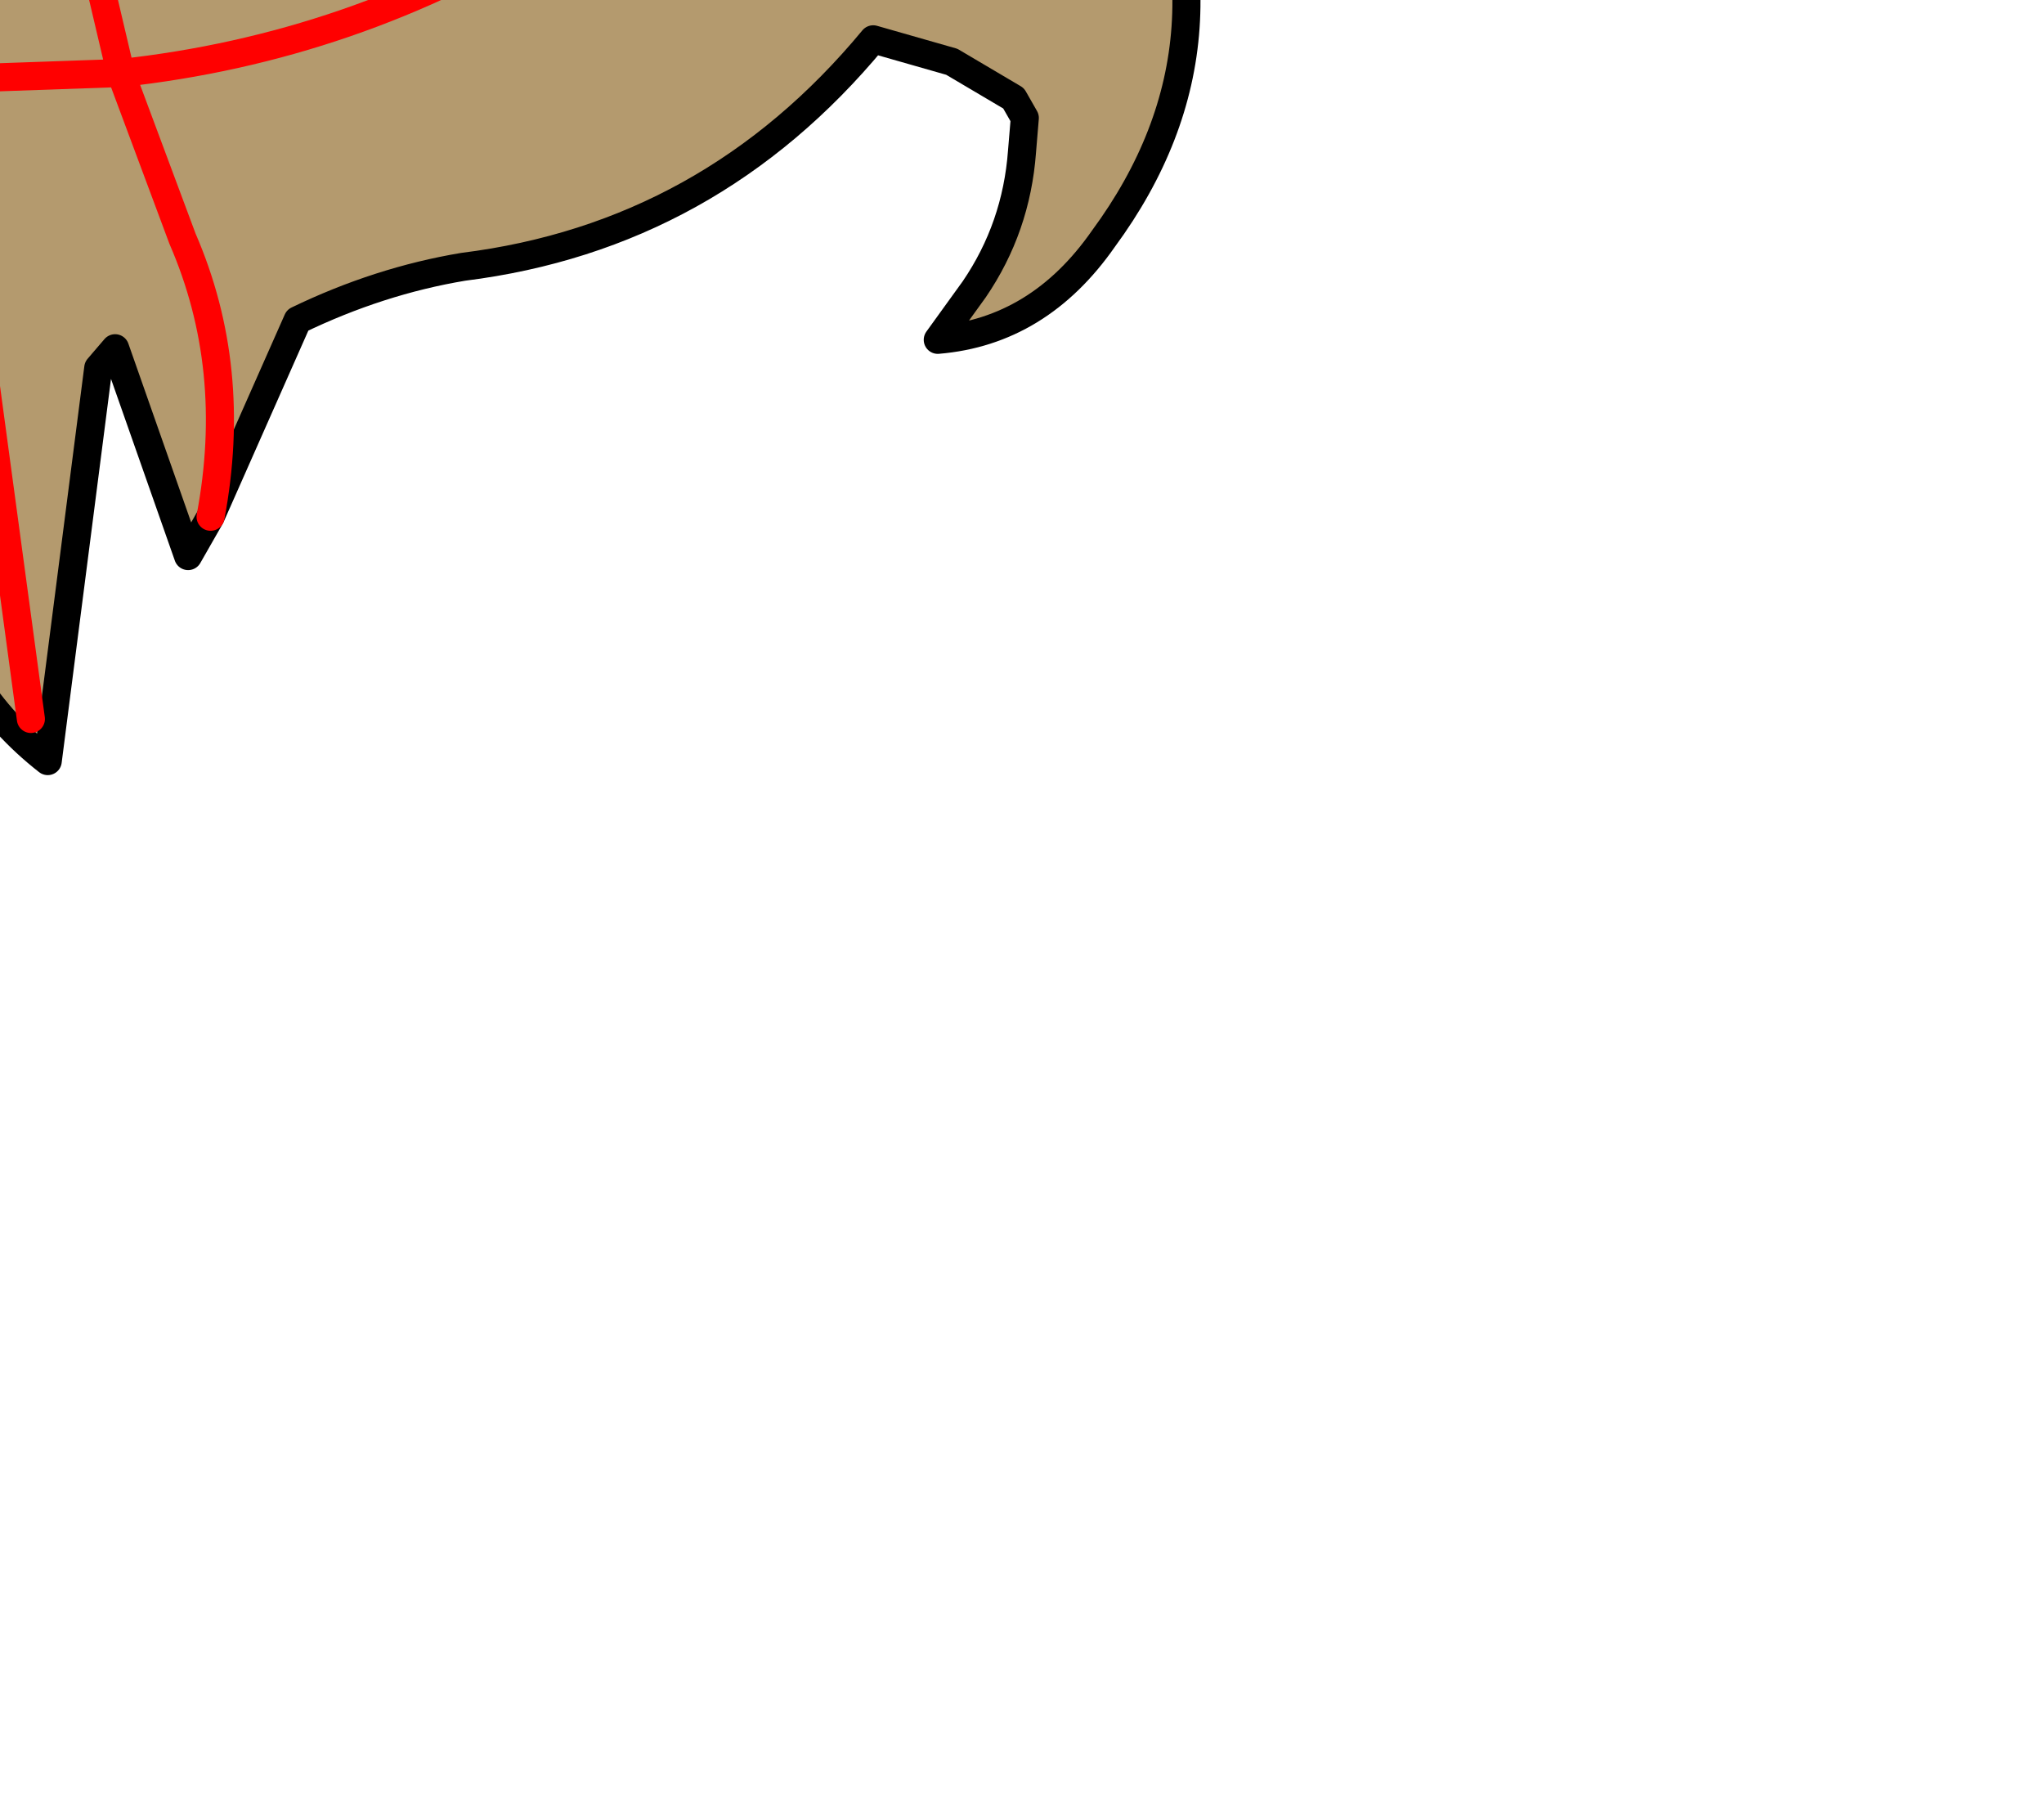 <?xml version="1.0" encoding="UTF-8" standalone="no"?>
<svg xmlns:xlink="http://www.w3.org/1999/xlink" height="32.05px" width="36.4px" xmlns="http://www.w3.org/2000/svg">
  <g transform="matrix(1.0, 0.0, 0.0, 1.0, 0.0, 0.0)">
    <path d="M16.35 -9.15 L19.3 -9.25 18.15 -8.0 Q20.9 -7.5 22.95 -5.3 23.85 -4.35 24.25 -3.05 L24.25 -2.85 20.2 -3.6 Q22.3 0.65 19.65 4.25 18.5 5.9 16.7 6.05 L17.35 5.15 Q18.1 4.05 18.2 2.7 L18.25 2.1 18.05 1.75 16.95 1.1 15.55 0.7 Q12.65 4.2 8.25 4.75 6.75 5.0 5.3 5.7 L3.75 9.2 3.35 9.9 2.05 6.2 1.75 6.55 0.85 13.55 Q-0.75 12.3 -1.25 10.25 L-1.65 8.85 -2.5 6.05 -3.85 9.3 -4.25 8.95 Q-4.9 2.9 -10.1 -0.55 -11.55 -1.45 -11.35 -3.25 L-11.95 -4.25 Q-12.35 -5.2 -11.85 -6.05 L-11.0 -6.25 -11.45 -7.1 Q-11.15 -9.75 -9.25 -11.8 -9.95 -9.25 -9.35 -6.95 -8.25 -9.45 -6.8 -11.65 L-6.45 -11.95 Q-6.75 -9.1 -7.8 -6.7 -6.65 -6.95 -6.0 -7.95 -5.45 -8.8 -5.25 -9.9 L-4.95 -8.5 -5.3 -6.2 Q-2.15 -6.15 -2.65 -9.75 L-1.65 -10.5 Q-2.25 -7.8 -1.8 -5.2 0.55 -6.8 0.75 -9.3 L0.8 -9.25 1.0 -6.65 1.0 -4.9 Q2.25 -5.25 2.7 -6.65 L3.35 -9.15 4.15 -5.3 3.95 -4.9 7.3 -5.15 8.0 -5.95 7.55 -7.45 6.75 -8.9 8.5 -7.4 Q9.1 -6.9 9.3 -6.1 L10.05 -5.6 Q10.35 -6.75 10.8 -7.8 L11.25 -8.4 11.35 -7.1 11.25 -5.8 12.5 -6.5 Q13.7 -7.2 13.45 -8.45 L13.85 -7.95 14.0 -6.15 15.35 -6.55 15.4 -7.05 15.7 -8.2 16.35 -9.15 M-8.4 -2.7 Q-7.5 0.1 -4.6 0.8 L-2.8 1.25 -3.3 2.9 Q-4.35 5.85 -4.25 8.95 -4.35 5.85 -3.3 2.9 L-2.8 1.25 -4.6 0.8 Q-7.5 0.1 -8.4 -2.7 M0.55 12.8 L-0.6 4.3 -0.7 1.4 2.15 1.3 3.25 4.25 Q4.25 6.55 3.75 9.2 4.25 6.55 3.25 4.25 L2.15 1.3 -0.7 1.4 -0.6 4.3 0.55 12.8 M1.75 -0.4 L-0.5 -0.55 -0.7 1.4 -2.8 1.25 -2.45 -1.25 -5.15 -2.6 -2.45 -1.25 -2.8 1.25 -0.7 1.4 -0.5 -0.55 1.75 -0.4 1.8 -2.3 1.75 -0.4 4.05 -1.1 5.55 -1.7 4.05 -1.1 1.75 -0.4 2.15 1.3 Q6.3 0.85 9.85 -1.35 L10.85 -2.0 9.85 -1.35 Q6.3 0.85 2.15 1.3 L1.75 -0.4 M-0.15 -2.7 L-0.5 -0.55 -2.45 -1.25 -2.45 -3.35 -2.45 -1.25 -0.5 -0.55 -0.15 -2.7" fill="#b49a6e" fill-rule="evenodd" stroke="none"/>
    <path d="M-4.95 -8.5 Q-3.4 -10.2 -3.75 -12.55 L-4.2 -18.05 Q5.15 -19.15 14.9 -17.7 L16.4 -17.5 Q16.05 -16.3 16.0 -13.5 15.9 -10.75 16.15 -9.5 L16.35 -9.15 15.7 -8.2 15.4 -7.05 15.35 -6.55 14.0 -6.15 13.85 -7.95 13.45 -8.45 Q13.7 -7.2 12.5 -6.5 L11.25 -5.8 11.35 -7.1 11.25 -8.4 10.8 -7.8 Q10.35 -6.75 10.05 -5.6 L9.3 -6.1 Q9.1 -6.9 8.5 -7.4 L6.75 -8.9 7.55 -7.45 8.0 -5.95 7.3 -5.15 3.95 -4.9 4.15 -5.3 3.35 -9.15 2.7 -6.65 Q2.25 -5.25 1.0 -4.9 L1.0 -6.65 0.8 -9.25 0.75 -9.35 0.75 -9.3 Q0.55 -6.8 -1.8 -5.2 -2.25 -7.8 -1.65 -10.5 L-2.65 -9.75 Q-2.15 -6.15 -5.3 -6.2 L-4.95 -8.5" fill="url(#gradient0)" fill-rule="evenodd" stroke="none"/>
    <path d="M-4.95 -8.5 Q-3.4 -10.2 -3.75 -12.55 L-4.2 -18.05 Q5.15 -19.15 14.9 -17.7 L16.4 -17.5 Q16.05 -16.3 16.0 -13.5 15.9 -10.75 16.15 -9.5 L16.35 -9.15 19.3 -9.25 18.15 -8.0 Q20.9 -7.5 22.95 -5.3 23.85 -4.35 24.25 -3.05 L24.25 -2.85 20.2 -3.6 Q22.3 0.65 19.65 4.25 18.5 5.9 16.7 6.05 L17.35 5.15 Q18.1 4.05 18.2 2.7 L18.25 2.1 18.05 1.75 16.95 1.1 15.55 0.7 Q12.65 4.2 8.25 4.75 6.75 5.0 5.3 5.7 L3.75 9.2 3.35 9.9 2.05 6.2 1.75 6.55 0.85 13.55 Q-0.75 12.3 -1.25 10.25 L-1.65 8.85 -2.5 6.05 -3.85 9.3 -4.25 8.95 Q-4.9 2.9 -10.1 -0.55 -11.55 -1.45 -11.35 -3.25 L-11.95 -4.25 Q-12.35 -5.2 -11.85 -6.05 L-11.0 -6.25 -11.45 -7.1 Q-11.15 -9.75 -9.25 -11.8 -9.95 -9.25 -9.35 -6.95 -8.25 -9.45 -6.8 -11.65 L-6.45 -11.95 Q-6.75 -9.1 -7.8 -6.7 -6.65 -6.95 -6.0 -7.95 -5.45 -8.8 -5.25 -9.9 L-4.95 -8.5 -5.3 -6.2 Q-2.15 -6.15 -2.65 -9.75 L-1.65 -10.5 Q-2.25 -7.8 -1.8 -5.2 0.55 -6.8 0.75 -9.3 L0.75 -9.35 0.8 -9.25 1.0 -6.65 1.0 -4.9 Q2.25 -5.25 2.7 -6.65 L3.35 -9.15 4.15 -5.3 3.95 -4.9 7.3 -5.15 8.0 -5.95 7.55 -7.45 6.75 -8.9 8.5 -7.4 Q9.1 -6.9 9.3 -6.1 L10.05 -5.6 Q10.35 -6.75 10.8 -7.8 L11.25 -8.4 11.35 -7.1 11.25 -5.8 12.5 -6.5 Q13.7 -7.2 13.45 -8.45 L13.85 -7.95 14.0 -6.15 15.35 -6.55 15.4 -7.05 15.7 -8.2 16.35 -9.15" fill="none" stroke="#000000" stroke-linecap="round" stroke-linejoin="round" stroke-width="0.5"/>
    <path d="M1.8 -2.3 L1.75 -0.4 4.05 -1.1 5.55 -1.7 M1.75 -0.4 L2.15 1.3 Q6.3 0.85 9.85 -1.35 L10.85 -2.0 M-2.45 -3.35 L-2.45 -1.25 -0.5 -0.55 -0.15 -2.7 M-5.15 -2.6 L-2.45 -1.25 -2.8 1.25 -0.7 1.4 -0.5 -0.55 1.75 -0.4 M3.75 9.2 Q4.25 6.55 3.25 4.25 L2.15 1.3 -0.7 1.4 -0.6 4.3 0.55 12.8 M-4.25 8.95 Q-4.35 5.85 -3.3 2.9 L-2.8 1.25 -4.6 0.8 Q-7.5 0.1 -8.4 -2.7" fill="none" stroke="#ff0000" stroke-linecap="round" stroke-linejoin="round" stroke-width="0.5"/>
  </g>
  <defs>
    <radialGradient cx="0" cy="0" gradientTransform="matrix(0.01, 0.0, 0.0, 0.015, 5.25, -9.05)" gradientUnits="userSpaceOnUse" id="gradient0" r="819.2" spreadMethod="pad">
      <stop offset="0.0" stop-color="#bc2312"/>
      <stop offset="0.992" stop-color="#3d2312"/>
    </radialGradient>
  </defs>
</svg>
